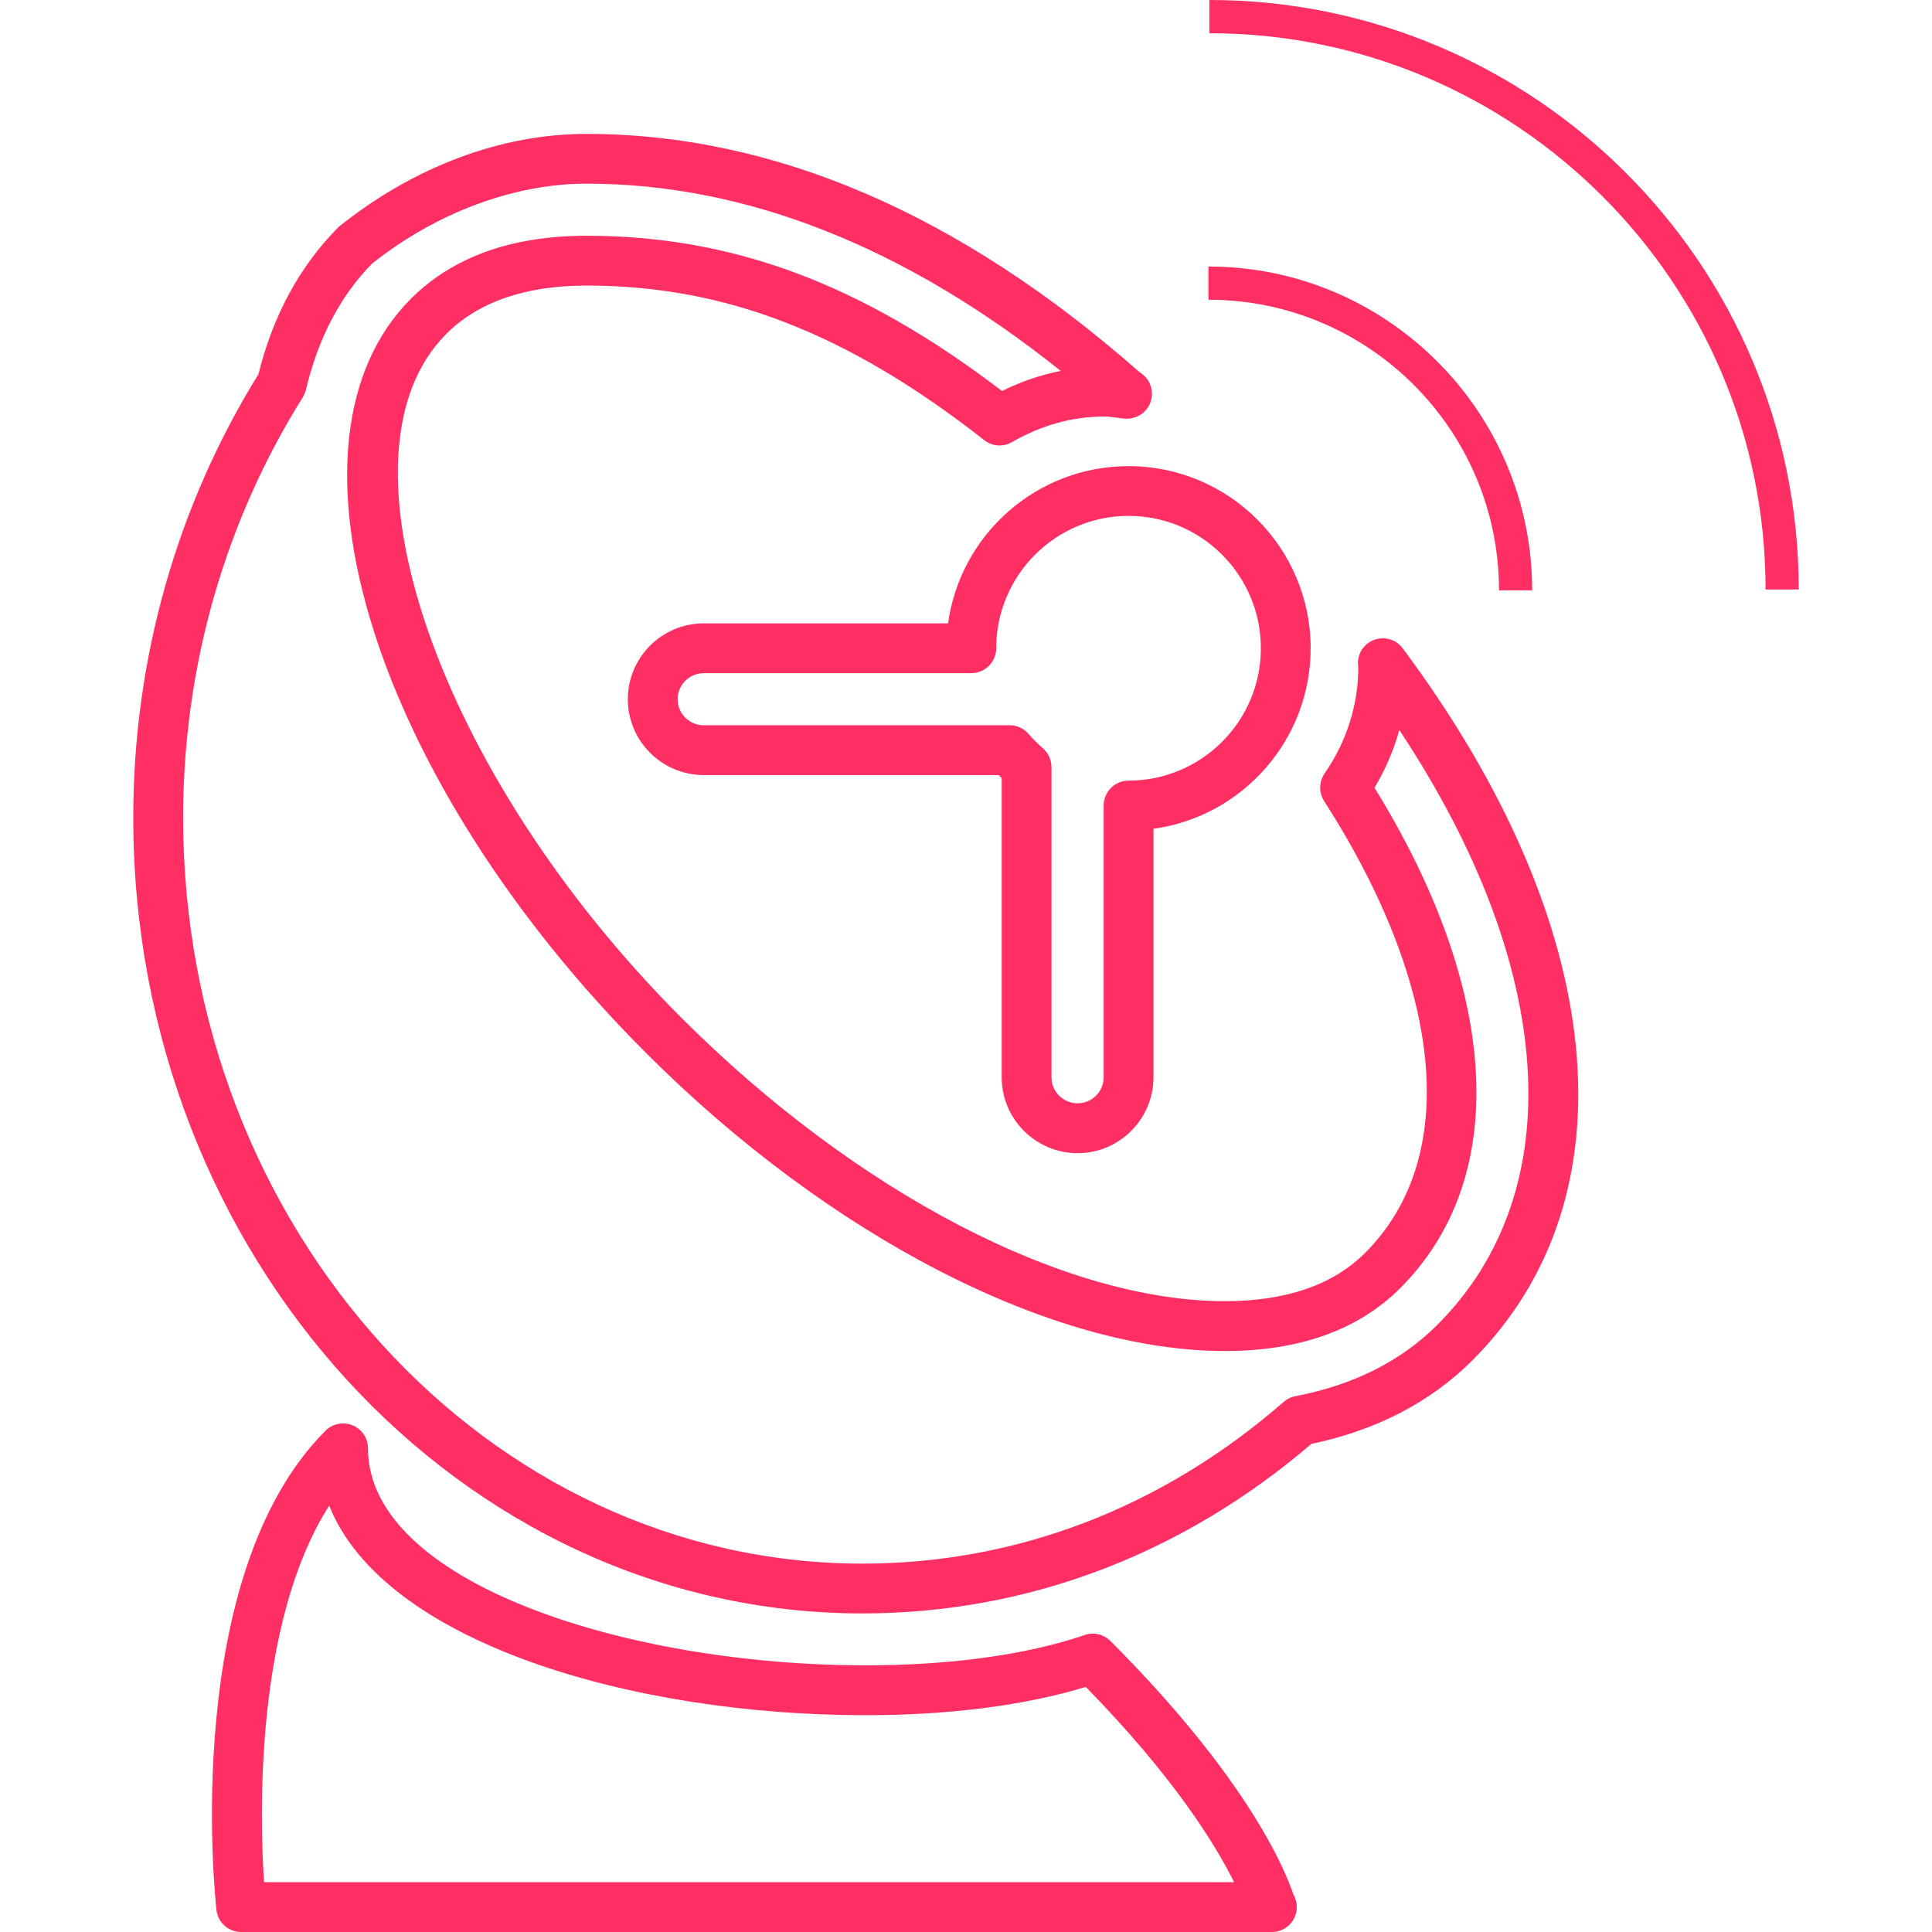 <svg width="425" height="425" viewBox="0 0 425 425" fill="none" xmlns="http://www.w3.org/2000/svg">
<g clip-path="url(#clip0_0_38)">
<path d="M244.261 360.98C242.79 359.494 240.591 358.98 238.629 359.67C225.784 364.03 209.106 366.339 190.382 366.339C137.751 366.339 80.951 348.09 80.951 318.597C80.951 316.368 79.617 314.389 77.571 313.547C75.526 312.705 73.164 313.164 71.609 314.721C39.842 346.497 47.275 417.132 47.613 420.143C47.913 422.91 50.264 425.002 53.055 425.002H279.651C279.696 425.002 279.743 425.002 279.788 425.002C282.822 425.002 285.268 422.55 285.268 419.53C285.268 418.535 285 417.592 284.531 416.779C282.728 411.367 274.489 391.241 244.261 360.98ZM58.081 414.042C57.145 399.702 55.965 357.089 72.406 331.206C84.392 361.244 138.809 377.308 190.376 377.308C208.754 377.308 225.424 375.168 238.852 371.093C258.426 391.104 267.478 405.981 271.472 414.044L58.081 414.042Z" fill="#FF2E63"/>
<path d="M302.45 140.694C300.227 141.43 298.71 143.523 298.71 145.883C298.71 146.281 298.755 146.694 298.802 146.694C298.802 155.057 296.22 163.156 291.391 170.125C290.142 171.95 290.071 174.34 291.275 176.203C317.785 217.567 321.173 254.723 300.319 275.586C293.26 282.659 282.882 286.232 269.485 286.232C234.198 286.232 188.365 262.342 149.883 223.882C96.072 170.039 71.922 99.743 98.165 73.462C105.223 66.403 115.608 62.816 129.02 62.816C159.531 62.816 186.51 73.301 216.5 96.815C218.278 98.218 220.685 98.379 222.623 97.252C229.123 93.513 235.974 91.62 242.987 91.62C243.807 91.62 244.613 91.742 245.409 91.858L247.257 92.08C247.433 92.104 247.617 92.104 247.795 92.104C247.863 92.104 247.887 92.104 247.887 92.104C250.954 92.104 253.406 89.658 253.406 86.632C253.406 84.623 252.333 82.87 250.731 81.919C211.243 47.105 170.286 29.455 129.014 29.455C110.367 29.455 91.189 36.552 74.558 49.857C66.005 58.419 60.064 69.324 56.854 82.315C38.835 111.393 29.316 145.086 29.316 179.843C29.316 276.391 101.268 354.92 189.707 354.92C225.859 354.92 259.965 342.028 288.484 317.625C302.756 314.643 314.665 308.465 323.925 299.216C359.749 263.377 353.87 203.381 308.566 142.625C307.178 140.717 304.717 139.957 302.45 140.694ZM316.183 291.435C308.189 299.43 297.689 304.702 284.951 307.131C284.015 307.307 283.126 307.752 282.392 308.379C255.704 331.647 223.638 343.966 189.716 343.966C107.324 343.966 40.285 270.335 40.285 179.835C40.285 146.84 49.391 114.873 66.611 87.38C66.932 86.866 67.155 86.298 67.3 85.733C69.967 74.359 75.025 64.878 81.831 58.01C95.879 46.812 113.07 40.398 129.005 40.398C164.062 40.398 199.111 54.248 233.331 81.593C228.924 82.475 224.602 83.932 220.417 86.015C189.485 62.403 161.156 51.864 128.999 51.864C112.582 51.864 99.591 56.516 90.393 65.713C58.946 97.19 82.131 171.62 142.096 231.622C182.557 272.067 231.348 297.198 269.461 297.198C285.893 297.198 298.869 292.538 308.043 283.334C332.262 259.115 330.054 218.149 302.364 173.29C304.762 169.281 306.596 165.005 307.821 160.597C342.28 212.547 345.728 261.897 316.183 291.435Z" fill="#FF2E63"/>
<path d="M237.042 253.674C246.255 253.674 253.742 246.17 253.742 236.974V182.311C273.247 179.627 288.315 162.844 288.315 142.602C288.315 120.505 270.35 102.54 248.262 102.54C227.998 102.54 211.236 117.608 208.553 137.128H154.811C145.606 137.128 138.111 144.608 138.111 153.813C138.111 163.017 145.606 170.498 154.811 170.498H219.704C219.927 170.72 220.15 170.943 220.349 171.157V236.972C220.34 246.178 227.853 253.674 237.042 253.674ZM154.811 159.548C151.646 159.548 149.063 156.98 149.063 153.815C149.063 150.658 151.646 148.082 154.811 148.082H213.65C216.693 148.082 219.145 145.63 219.145 142.602C219.145 126.553 232.213 113.485 248.262 113.485C264.319 113.485 277.363 126.553 277.363 142.602C277.363 158.651 264.319 171.718 248.262 171.718C245.234 171.718 242.782 174.17 242.782 177.199V236.972C242.782 240.137 240.199 242.705 237.04 242.705C233.883 242.705 231.299 240.137 231.299 236.972V168.752C231.299 167.159 230.624 165.671 229.429 164.621C228.294 163.632 227.245 162.591 226.264 161.456C225.244 160.229 223.705 159.539 222.103 159.539H154.811V159.548Z" fill="#FF2E63"/>
<path d="M329.748 129.855H337.044C337.044 90.592 305.099 58.631 265.827 58.631V65.936C301.077 65.928 329.748 94.607 329.748 129.855Z" fill="#FF2E63"/>
<path d="M266.028 0V7.311C333.504 7.311 388.388 62.204 388.388 129.671H395.684C395.684 58.171 337.52 0 266.028 0Z" fill="#FF2E63"/>
</g>
<defs>
<clipPath id="clip0_0_38">
<rect width="425" height="425" fill="white"/>
</clipPath>
</defs>
</svg>

